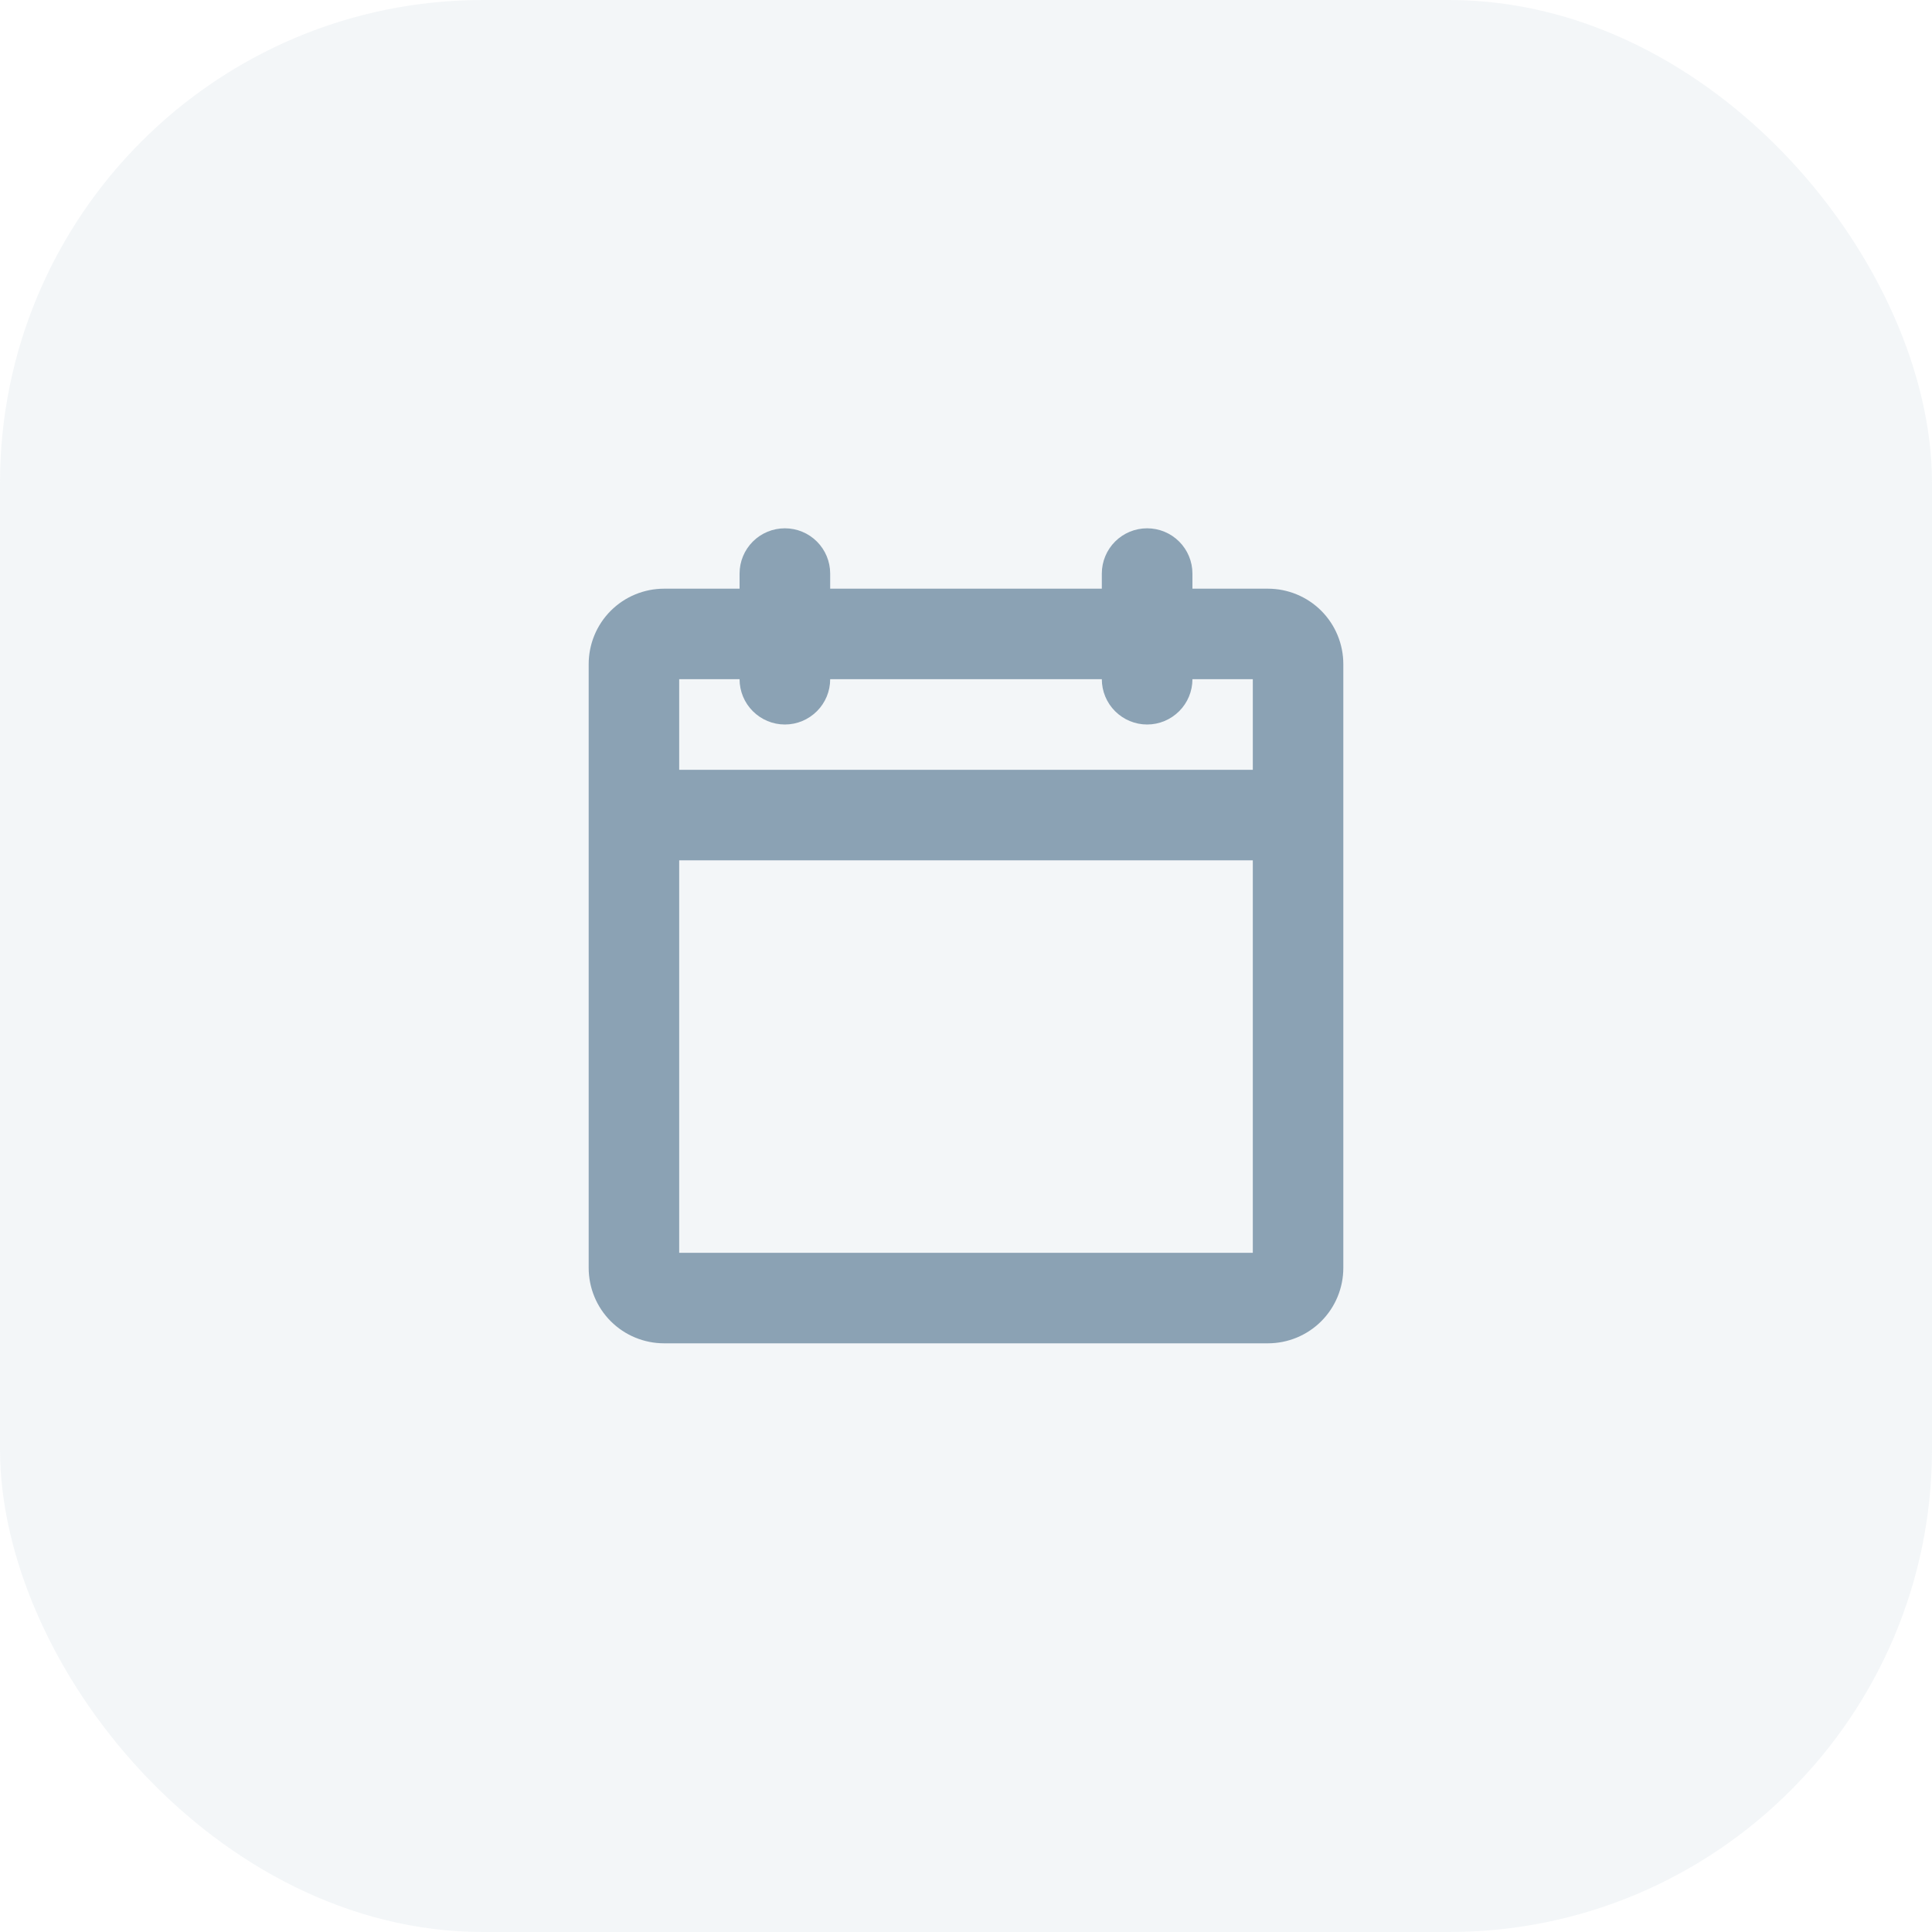 <svg width="40" height="40" viewBox="0 0 40 40" fill="none" xmlns="http://www.w3.org/2000/svg">
<rect width="40" height="40" rx="10" fill="#8BA2B4" fill-opacity="0.1"/>
<path d="M26.25 12.188H24.688V11.875C24.688 11.626 24.589 11.388 24.413 11.212C24.237 11.036 23.999 10.938 23.75 10.938C23.501 10.938 23.263 11.036 23.087 11.212C22.911 11.388 22.812 11.626 22.812 11.875V12.188H17.188V11.875C17.188 11.626 17.089 11.388 16.913 11.212C16.737 11.036 16.499 10.938 16.25 10.938C16.001 10.938 15.763 11.036 15.587 11.212C15.411 11.388 15.312 11.626 15.312 11.875V12.188H13.75C13.336 12.188 12.938 12.352 12.645 12.645C12.352 12.938 12.188 13.336 12.188 13.75V26.25C12.188 26.664 12.352 27.062 12.645 27.355C12.938 27.648 13.336 27.812 13.75 27.812H26.25C26.664 27.812 27.062 27.648 27.355 27.355C27.648 27.062 27.812 26.664 27.812 26.25V13.75C27.812 13.336 27.648 12.938 27.355 12.645C27.062 12.352 26.664 12.188 26.25 12.188ZM15.312 14.062C15.312 14.311 15.411 14.55 15.587 14.725C15.763 14.901 16.001 15 16.25 15C16.499 15 16.737 14.901 16.913 14.725C17.089 14.55 17.188 14.311 17.188 14.062H22.812C22.812 14.311 22.911 14.55 23.087 14.725C23.263 14.901 23.501 15 23.75 15C23.999 15 24.237 14.901 24.413 14.725C24.589 14.55 24.688 14.311 24.688 14.062H25.938V15.938H14.062V14.062H15.312ZM14.062 25.938V17.812H25.938V25.938H14.062Z" fill="#8BA2B4"/>
</svg>
